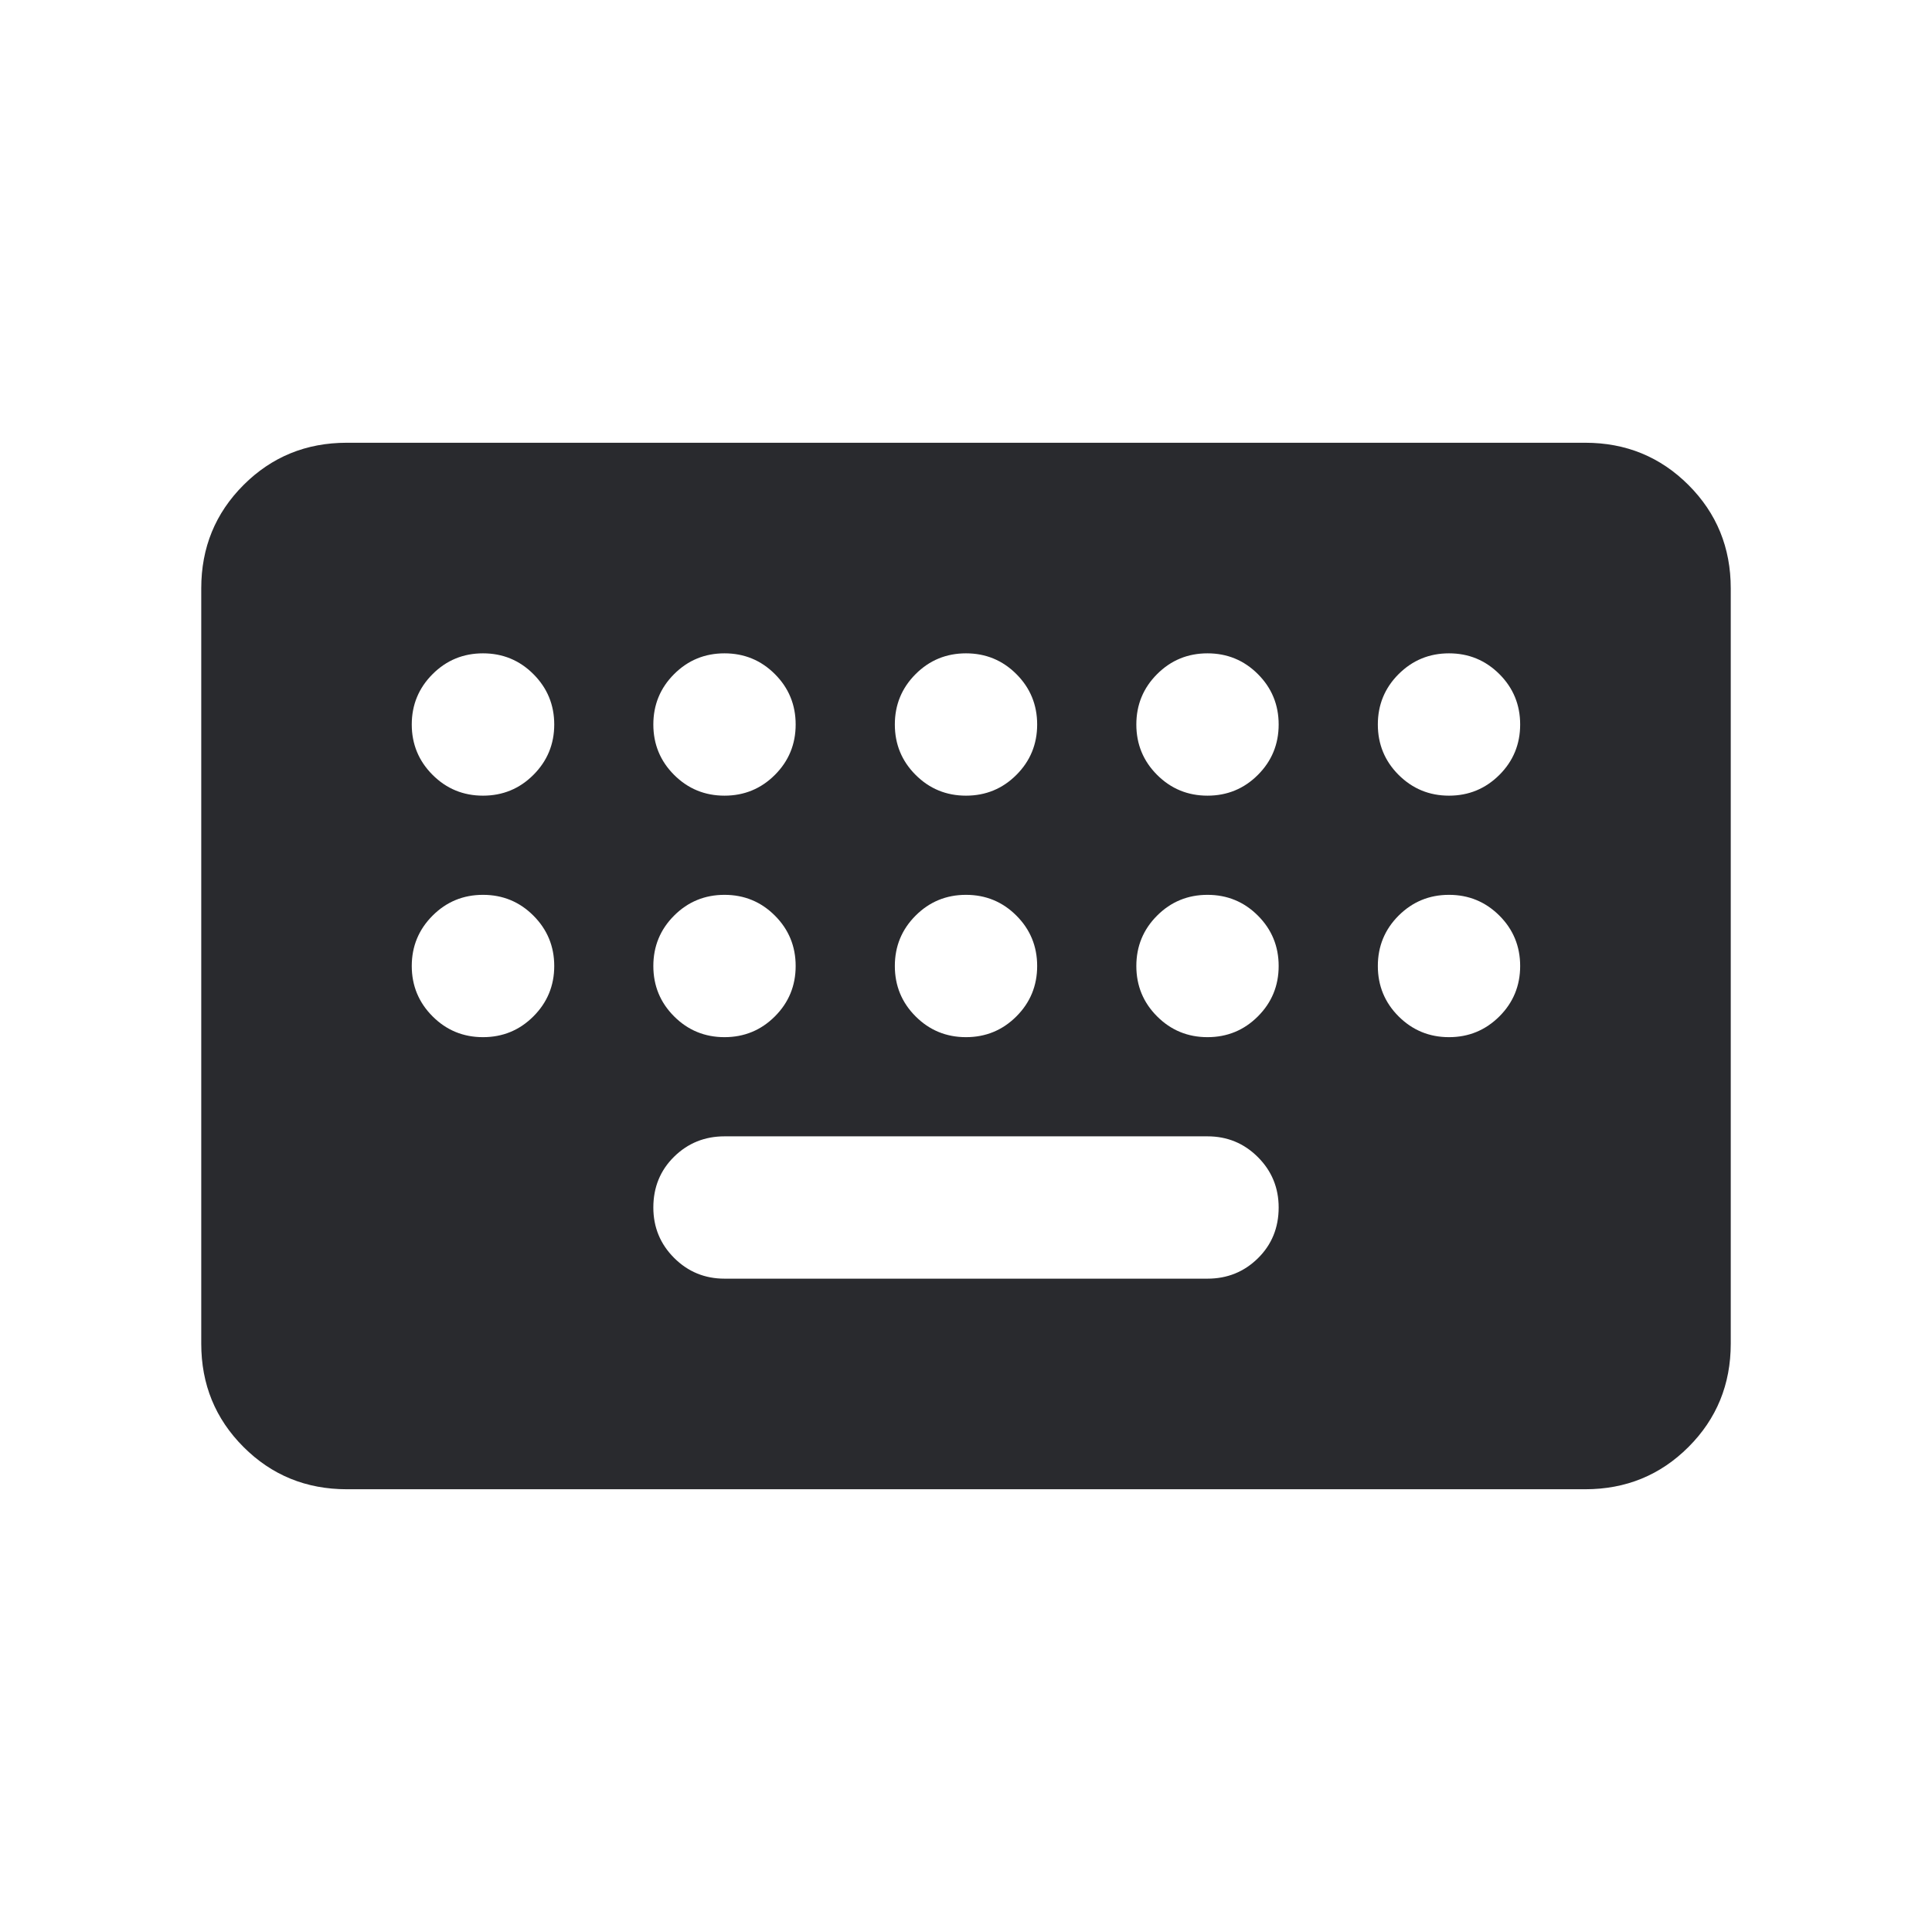 <svg width="24" height="24" viewBox="0 0 24 24" fill="none" xmlns="http://www.w3.org/2000/svg">
<mask id="mask0_503_7311" style="mask-type:alpha" maskUnits="userSpaceOnUse" x="0" y="0" width="24" height="24">
<rect width="24" height="24" fill="#D9D9D9"/>
</mask>
<g mask="url(#mask0_503_7311)">
<path d="M4.308 18.5C3.803 18.5 3.375 18.325 3.025 17.975C2.675 17.625 2.5 17.197 2.5 16.692V7.308C2.5 6.803 2.675 6.375 3.025 6.025C3.375 5.675 3.803 5.5 4.308 5.5H19.692C20.197 5.5 20.625 5.675 20.975 6.025C21.325 6.375 21.5 6.803 21.5 7.308V16.692C21.5 17.197 21.325 17.625 20.975 17.975C20.625 18.325 20.197 18.5 19.692 18.5H4.308ZM9 15.884H15C15.245 15.884 15.454 15.8 15.626 15.631C15.798 15.462 15.884 15.251 15.884 15C15.884 14.755 15.798 14.546 15.626 14.374C15.454 14.202 15.245 14.116 15 14.116H9C8.755 14.116 8.546 14.2 8.374 14.369C8.202 14.538 8.116 14.749 8.116 15C8.116 15.245 8.202 15.454 8.374 15.626C8.546 15.798 8.755 15.884 9 15.884ZM6 9.884C6.245 9.884 6.454 9.798 6.626 9.626C6.798 9.454 6.885 9.245 6.885 9C6.885 8.755 6.798 8.546 6.626 8.374C6.454 8.202 6.245 8.116 6 8.116C5.755 8.116 5.546 8.202 5.374 8.374C5.202 8.546 5.115 8.755 5.115 9C5.115 9.245 5.202 9.454 5.374 9.626C5.546 9.798 5.755 9.884 6 9.884ZM9 9.884C9.245 9.884 9.454 9.798 9.626 9.626C9.798 9.454 9.884 9.245 9.884 9C9.884 8.755 9.798 8.546 9.626 8.374C9.454 8.202 9.245 8.116 9 8.116C8.755 8.116 8.546 8.202 8.374 8.374C8.202 8.546 8.116 8.755 8.116 9C8.116 9.245 8.202 9.454 8.374 9.626C8.546 9.798 8.755 9.884 9 9.884ZM12 9.884C12.245 9.884 12.454 9.798 12.626 9.626C12.798 9.454 12.884 9.245 12.884 9C12.884 8.755 12.798 8.546 12.626 8.374C12.454 8.202 12.245 8.116 12 8.116C11.755 8.116 11.546 8.202 11.374 8.374C11.202 8.546 11.116 8.755 11.116 9C11.116 9.245 11.202 9.454 11.374 9.626C11.546 9.798 11.755 9.884 12 9.884ZM15 9.884C15.245 9.884 15.454 9.798 15.626 9.626C15.798 9.454 15.884 9.245 15.884 9C15.884 8.755 15.798 8.546 15.626 8.374C15.454 8.202 15.245 8.116 15 8.116C14.755 8.116 14.546 8.202 14.374 8.374C14.202 8.546 14.116 8.755 14.116 9C14.116 9.245 14.202 9.454 14.374 9.626C14.546 9.798 14.755 9.884 15 9.884ZM18 9.884C18.245 9.884 18.453 9.798 18.626 9.626C18.798 9.454 18.884 9.245 18.884 9C18.884 8.755 18.798 8.546 18.626 8.374C18.453 8.202 18.245 8.116 18 8.116C17.755 8.116 17.547 8.202 17.374 8.374C17.202 8.546 17.116 8.755 17.116 9C17.116 9.245 17.202 9.454 17.374 9.626C17.547 9.798 17.755 9.884 18 9.884ZM6 12.884C6.245 12.884 6.454 12.798 6.626 12.626C6.798 12.454 6.885 12.245 6.885 12C6.885 11.755 6.798 11.546 6.626 11.374C6.454 11.202 6.245 11.116 6 11.116C5.755 11.116 5.546 11.202 5.374 11.374C5.202 11.546 5.115 11.755 5.115 12C5.115 12.245 5.202 12.454 5.374 12.626C5.546 12.798 5.755 12.884 6 12.884ZM9 12.884C9.245 12.884 9.454 12.798 9.626 12.626C9.798 12.454 9.884 12.245 9.884 12C9.884 11.755 9.798 11.546 9.626 11.374C9.454 11.202 9.245 11.116 9 11.116C8.755 11.116 8.546 11.202 8.374 11.374C8.202 11.546 8.116 11.755 8.116 12C8.116 12.245 8.202 12.454 8.374 12.626C8.546 12.798 8.755 12.884 9 12.884ZM12 12.884C12.245 12.884 12.454 12.798 12.626 12.626C12.798 12.454 12.884 12.245 12.884 12C12.884 11.755 12.798 11.546 12.626 11.374C12.454 11.202 12.245 11.116 12 11.116C11.755 11.116 11.546 11.202 11.374 11.374C11.202 11.546 11.116 11.755 11.116 12C11.116 12.245 11.202 12.454 11.374 12.626C11.546 12.798 11.755 12.884 12 12.884ZM15 12.884C15.245 12.884 15.454 12.798 15.626 12.626C15.798 12.454 15.884 12.245 15.884 12C15.884 11.755 15.798 11.546 15.626 11.374C15.454 11.202 15.245 11.116 15 11.116C14.755 11.116 14.546 11.202 14.374 11.374C14.202 11.546 14.116 11.755 14.116 12C14.116 12.245 14.202 12.454 14.374 12.626C14.546 12.798 14.755 12.884 15 12.884ZM18 12.884C18.245 12.884 18.453 12.798 18.626 12.626C18.798 12.454 18.884 12.245 18.884 12C18.884 11.755 18.798 11.546 18.626 11.374C18.453 11.202 18.245 11.116 18 11.116C17.755 11.116 17.547 11.202 17.374 11.374C17.202 11.546 17.116 11.755 17.116 12C17.116 12.245 17.202 12.454 17.374 12.626C17.547 12.798 17.755 12.884 18 12.884Z" fill="#292A2E"/>
</g>
</svg>
